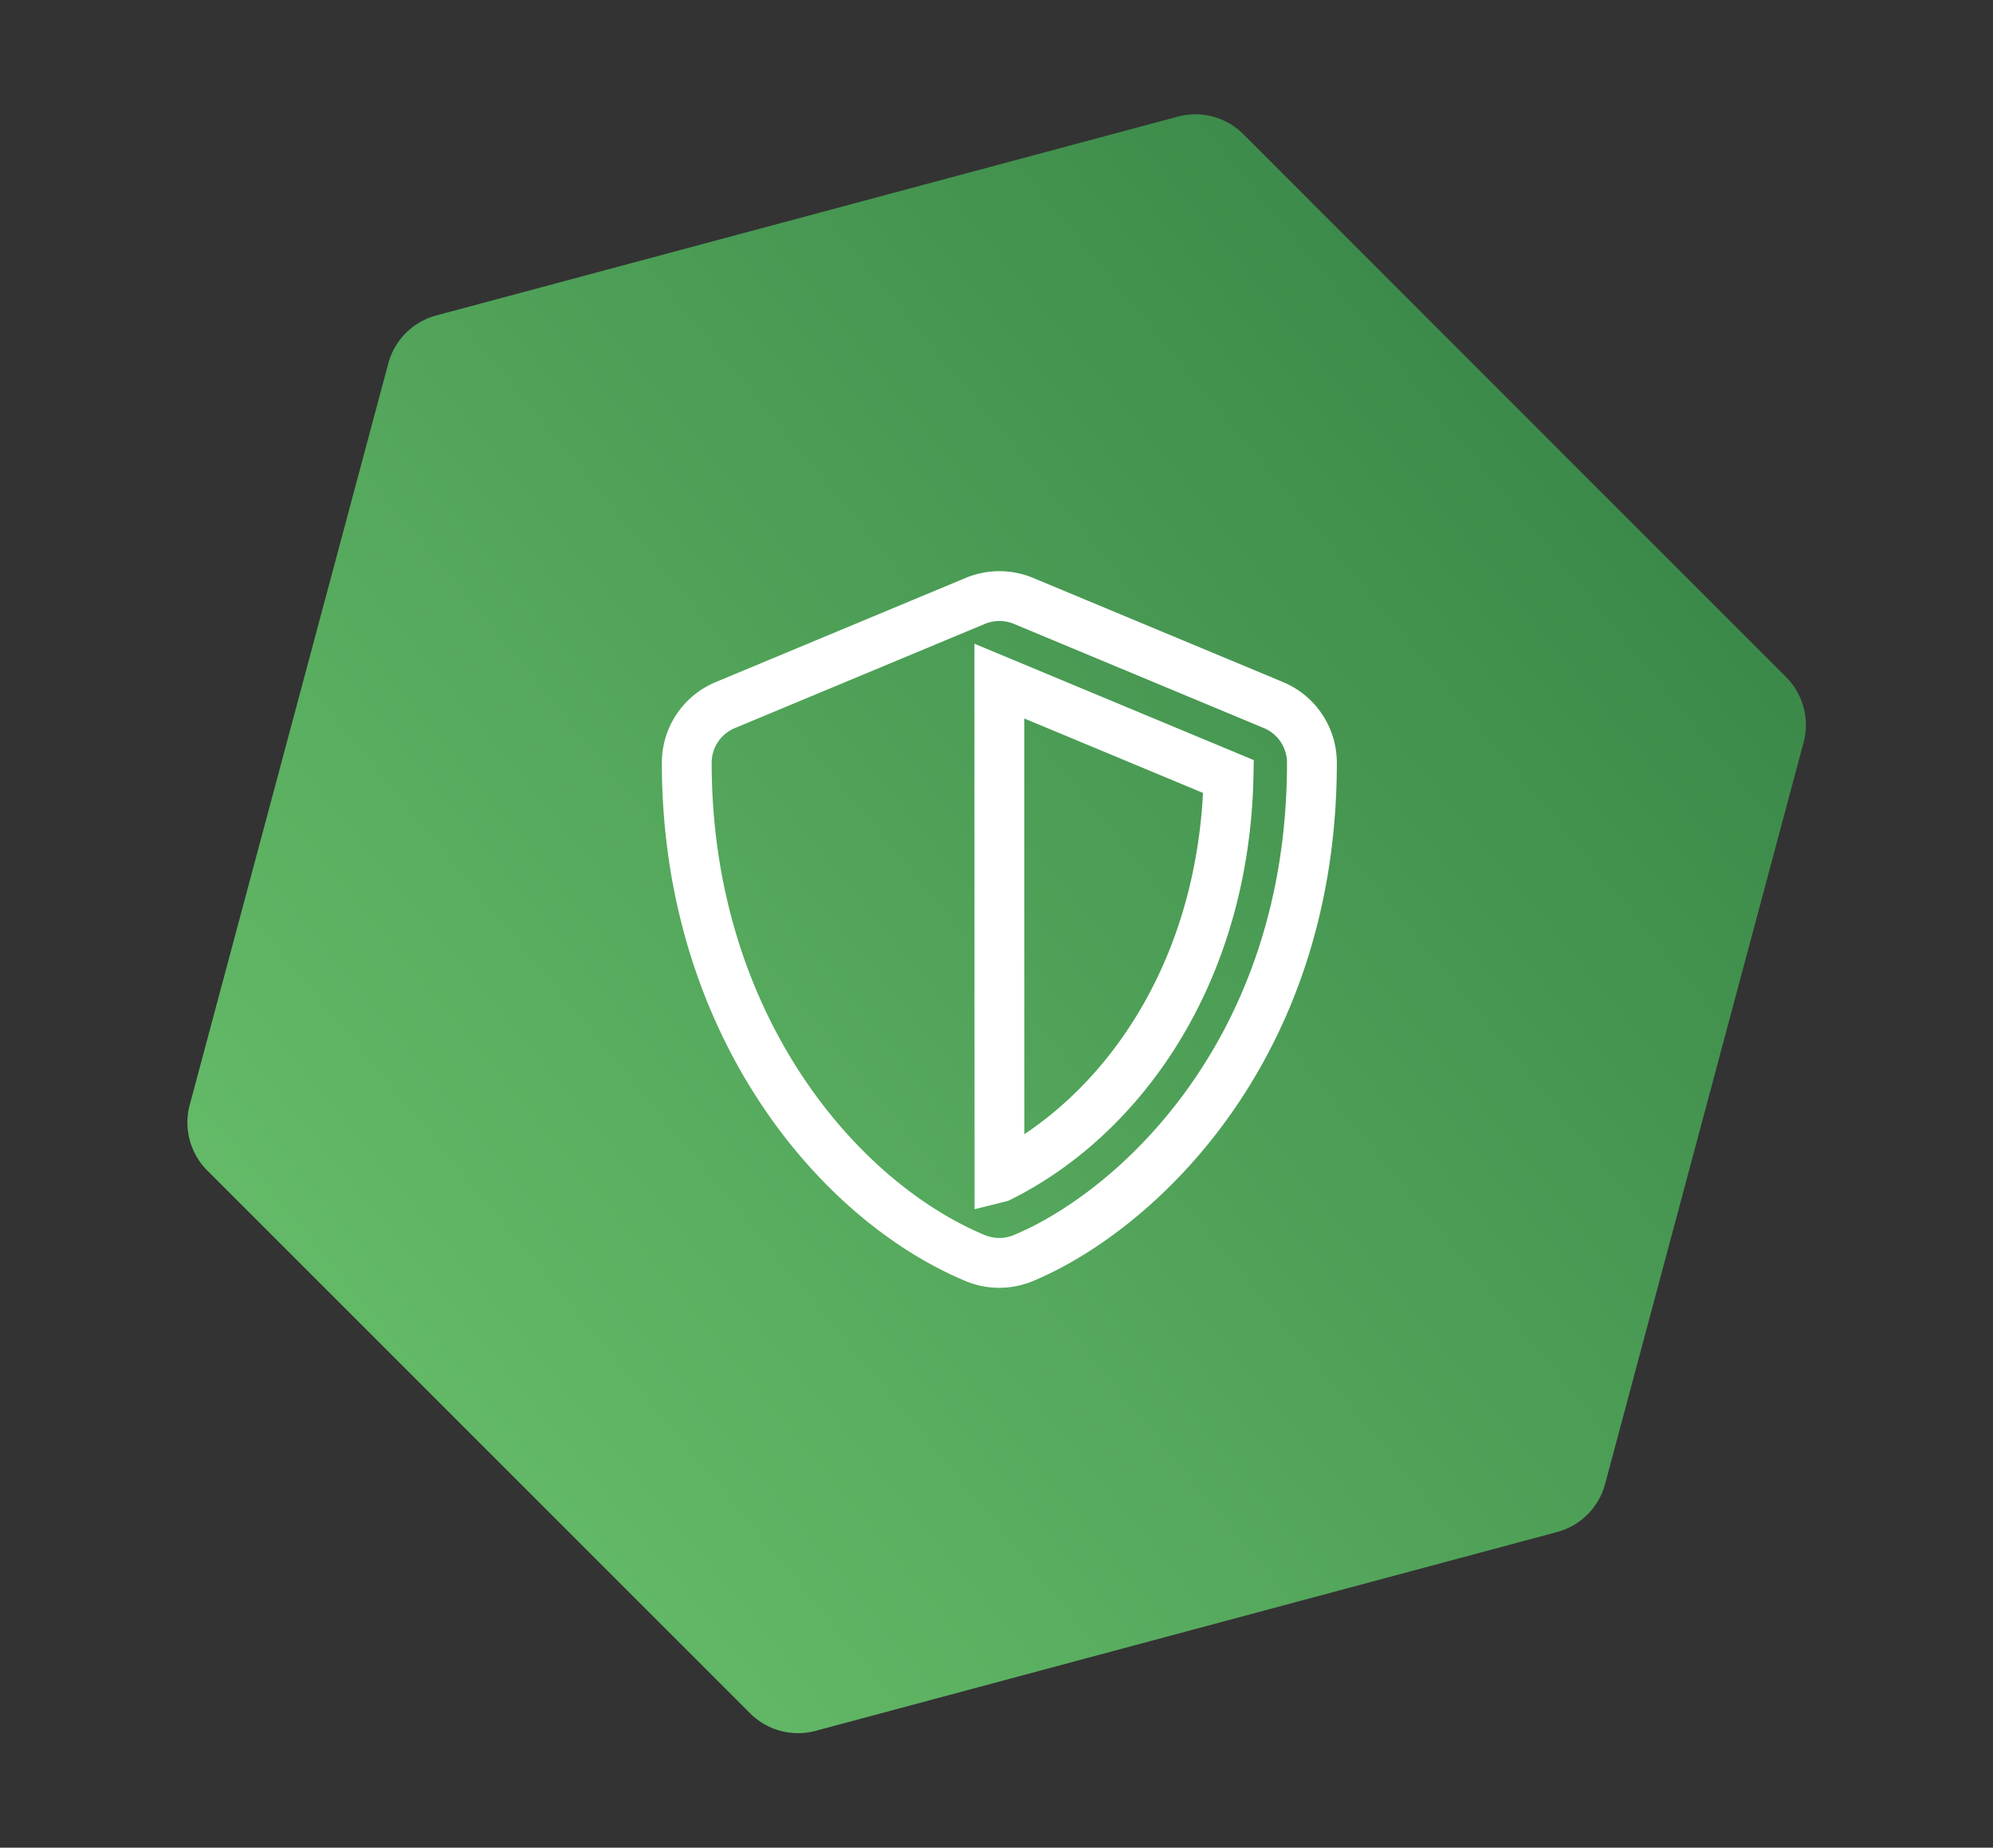 <svg xmlns="http://www.w3.org/2000/svg" xmlns:xlink="http://www.w3.org/1999/xlink" width="80" height="74.163" viewBox="0 0 80 74.163">
  <rect x="0" y="0" width="80" height="74.163" fill="#333333" stroke="none"/>
  <defs>
    <linearGradient id="linear-gradient" x1="-0.256" y1="0.807" x2="1.1" y2="0.262" gradientUnits="objectBoundingBox">
      <stop offset="0" stop-color="#72cc72"/>
      <stop offset="1" stop-color="#348044"/>
    </linearGradient>
  </defs>
  <g id="Group_40827" data-name="Group 40827" transform="translate(-411 -5267.497)">
    <path id="Path_71410" data-name="Path 71410" d="M48.935,0H18.129a2.725,2.725,0,0,0-2.36,1.363L.365,28.042a2.725,2.725,0,0,0,0,2.725l15.4,26.68a2.725,2.725,0,0,0,2.36,1.363H48.935a2.725,2.725,0,0,0,2.36-1.363l15.4-26.68a2.725,2.725,0,0,0,0-2.725L51.3,1.363A2.725,2.725,0,0,0,48.935,0Z" transform="matrix(0.966, -0.259, 0.259, 0.966, 411, 5284.854)" fill="url(#linear-gradient)"/>
    <path id="shield-alt" d="M39.552,4.4,29.514.217a2.517,2.517,0,0,0-1.929,0L17.547,4.4A2.507,2.507,0,0,0,16,6.715c0,10.377,5.986,17.55,11.58,19.882a2.517,2.517,0,0,0,1.929,0c4.48-1.866,11.585-8.312,11.585-19.882A2.51,2.51,0,0,0,39.552,4.4Zm-11,18.956L28.547,3.437l9.2,3.832c-.173,7.915-4.292,13.65-9.191,16.086Z" transform="translate(422.567 5291.398)" fill="none" stroke="#fff" stroke-width="2"/>
  </g>
</svg>
